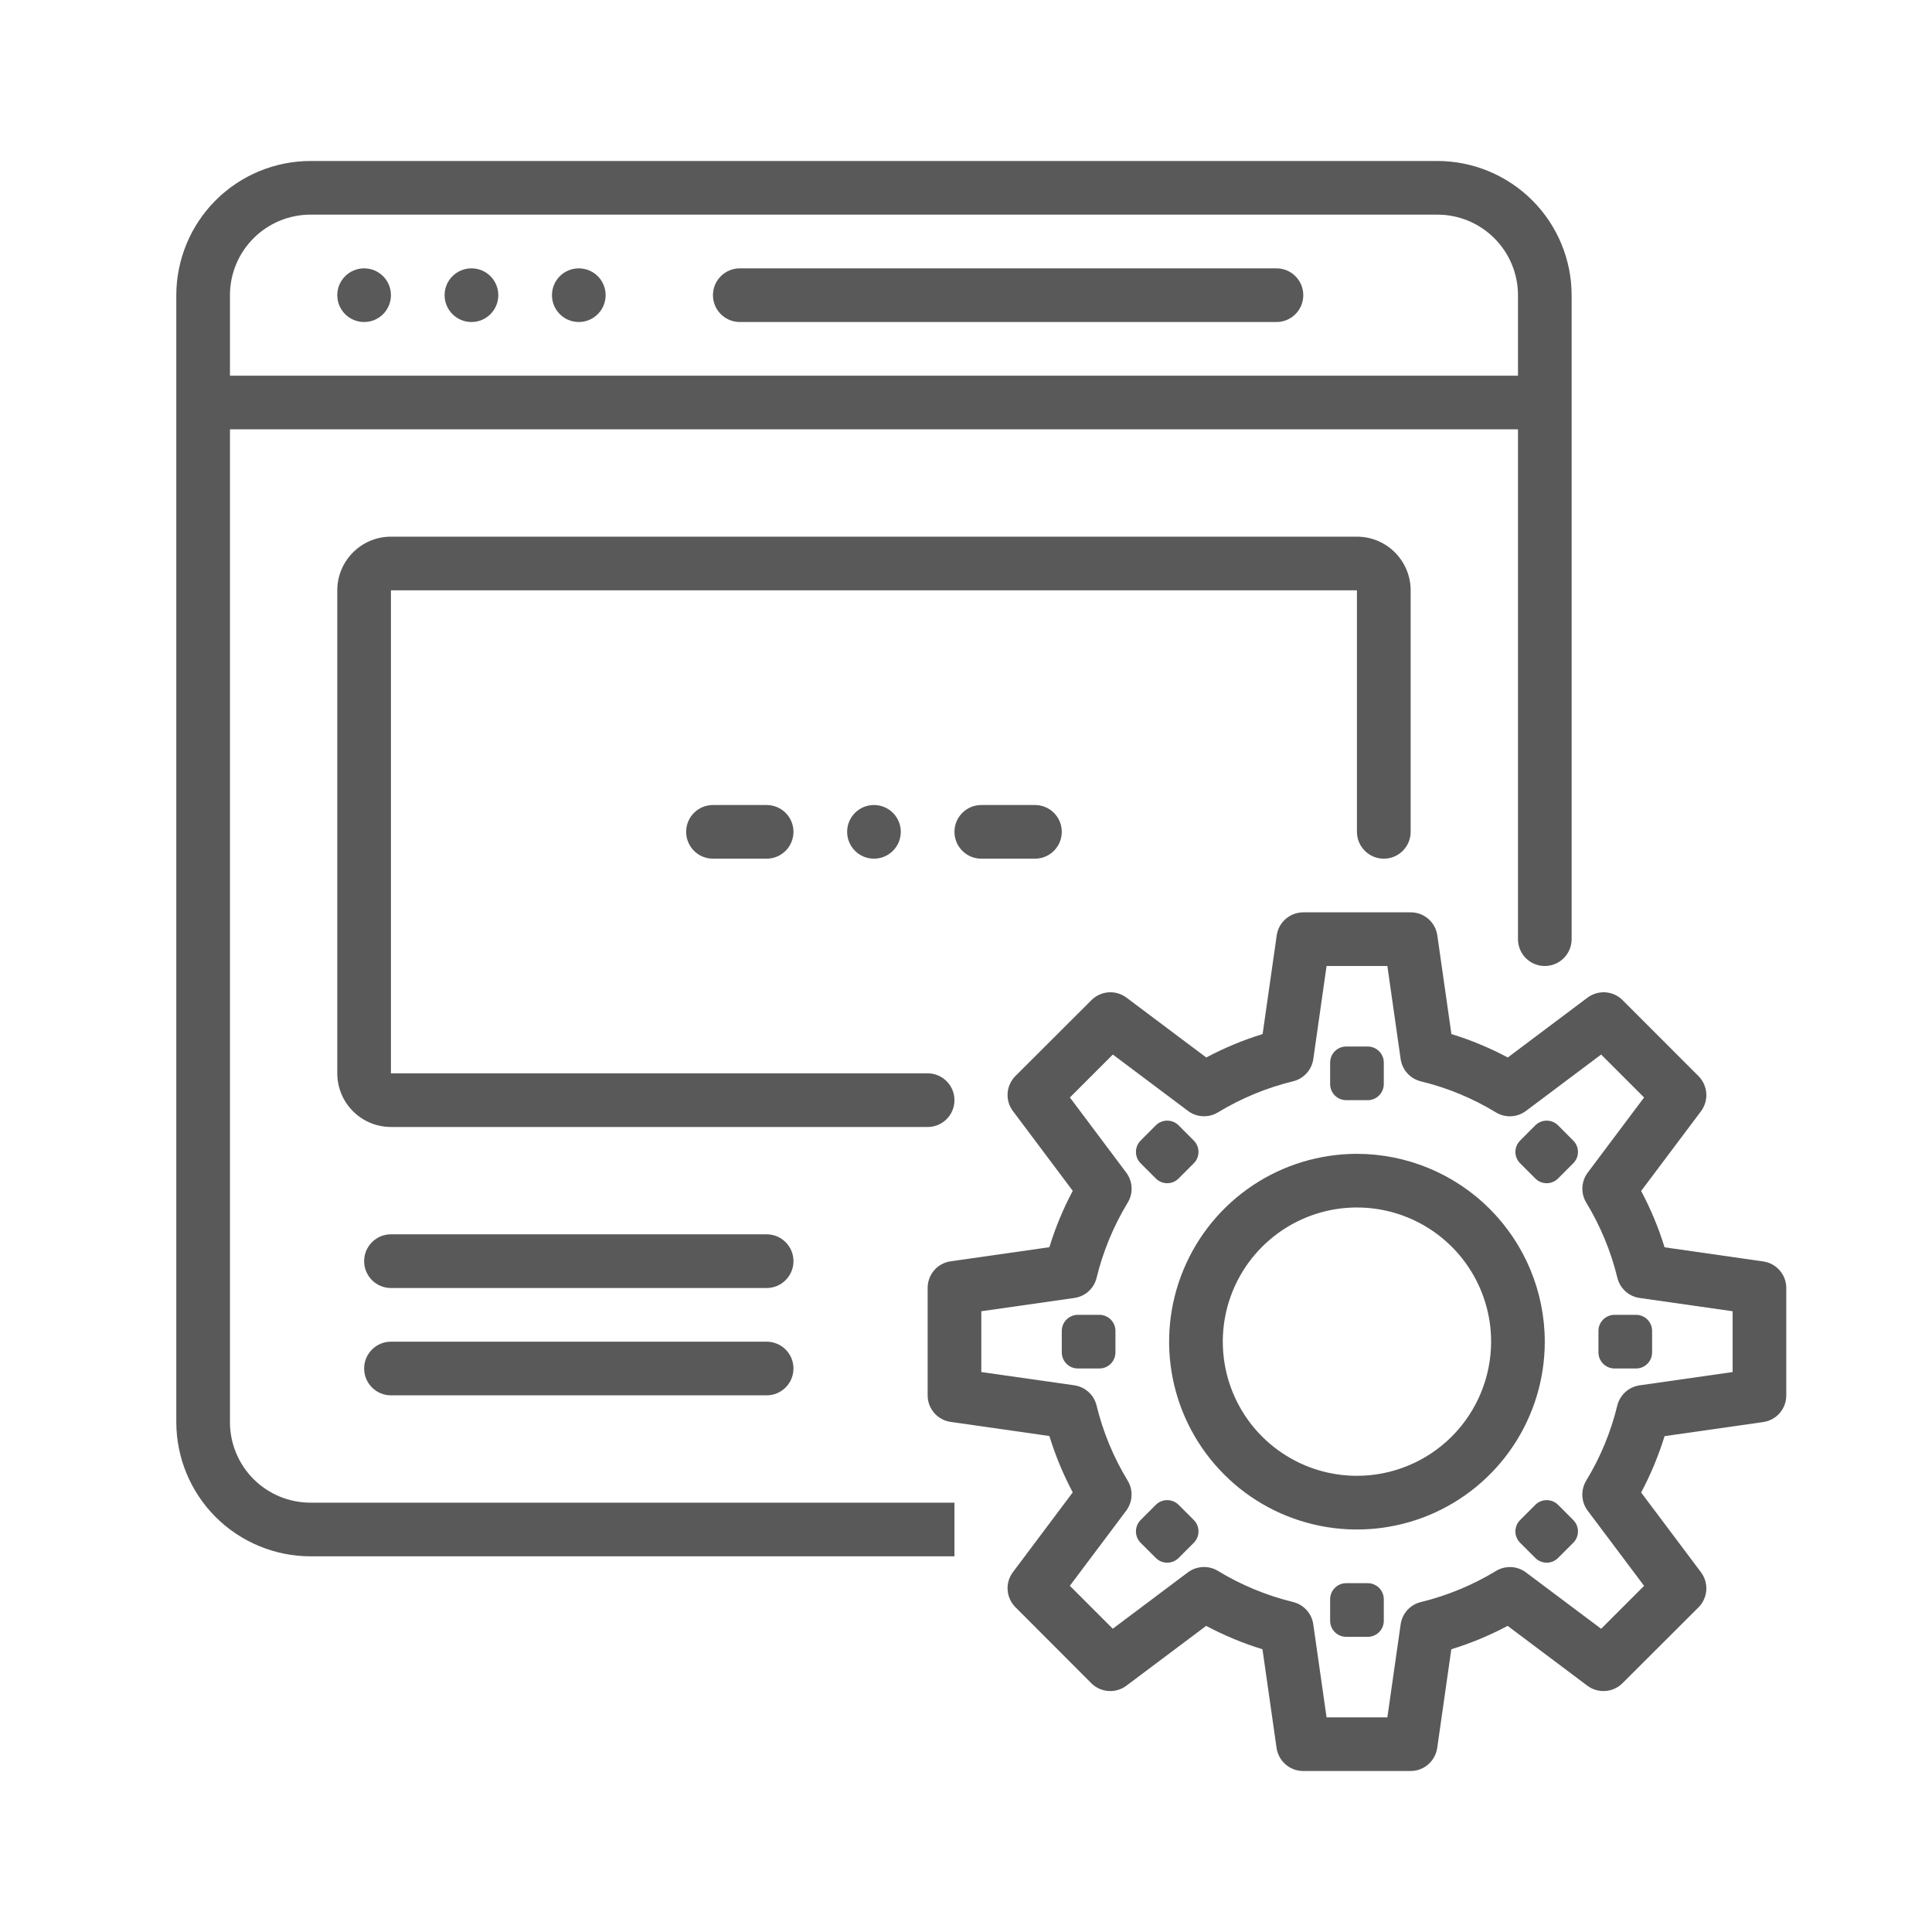 <svg width="40" height="40" viewBox="0 0 40 40" fill="none" xmlns="http://www.w3.org/2000/svg">
<path d="M36.507 26.117L34.463 25.824C34.339 25.421 34.176 25.03 33.978 24.658L35.217 23.007C35.297 22.9 35.336 22.767 35.327 22.634C35.317 22.501 35.26 22.375 35.166 22.28L33.594 20.707C33.5 20.612 33.374 20.555 33.241 20.545C33.108 20.536 32.975 20.575 32.868 20.655L31.217 21.894C30.845 21.696 30.454 21.533 30.05 21.409L29.758 19.366C29.739 19.233 29.673 19.111 29.571 19.024C29.47 18.936 29.34 18.888 29.206 18.889H26.983C26.849 18.889 26.72 18.937 26.619 19.025C26.518 19.112 26.452 19.233 26.433 19.366L26.141 21.409C25.738 21.533 25.347 21.696 24.974 21.894L23.323 20.655C23.216 20.575 23.084 20.536 22.951 20.545C22.817 20.555 22.692 20.612 22.597 20.707L21.023 22.278C20.929 22.372 20.871 22.498 20.862 22.631C20.852 22.765 20.891 22.897 20.972 23.004L22.21 24.655C22.012 25.027 21.85 25.418 21.726 25.822L19.682 26.114C19.549 26.133 19.428 26.199 19.34 26.301C19.253 26.403 19.205 26.532 19.206 26.667V28.889C19.205 29.023 19.254 29.152 19.341 29.253C19.429 29.354 19.55 29.42 19.682 29.439L21.726 29.731C21.85 30.134 22.012 30.525 22.21 30.898L20.972 32.549C20.891 32.656 20.852 32.788 20.862 32.922C20.871 33.055 20.929 33.18 21.023 33.275L22.594 34.849C22.689 34.943 22.814 35.001 22.948 35.01C23.081 35.02 23.213 34.981 23.32 34.901L24.972 33.662C25.344 33.86 25.735 34.022 26.138 34.146L26.43 36.19C26.45 36.323 26.516 36.444 26.618 36.532C26.719 36.619 26.849 36.667 26.983 36.667H29.206C29.339 36.667 29.468 36.618 29.569 36.531C29.67 36.443 29.736 36.322 29.756 36.19L30.048 34.146C30.451 34.022 30.842 33.86 31.214 33.662L32.865 34.901C32.972 34.981 33.105 35.02 33.238 35.01C33.371 35.001 33.497 34.943 33.592 34.849L35.166 33.278C35.26 33.183 35.317 33.058 35.327 32.924C35.336 32.791 35.297 32.659 35.217 32.552L33.978 30.901C34.176 30.528 34.339 30.137 34.463 29.734L36.507 29.442C36.639 29.423 36.761 29.356 36.848 29.255C36.936 29.153 36.984 29.023 36.983 28.889V26.667C36.983 26.533 36.935 26.404 36.847 26.303C36.76 26.202 36.639 26.136 36.507 26.117ZM35.872 28.407L33.946 28.682C33.836 28.698 33.733 28.746 33.651 28.821C33.569 28.895 33.511 28.993 33.484 29.101C33.351 29.649 33.134 30.174 32.84 30.656C32.783 30.751 32.755 30.861 32.761 30.972C32.767 31.083 32.805 31.189 32.872 31.278L34.039 32.833L33.15 33.722L31.594 32.556C31.506 32.489 31.399 32.45 31.288 32.445C31.177 32.44 31.067 32.467 30.973 32.525C30.49 32.818 29.966 33.035 29.417 33.169C29.309 33.195 29.212 33.253 29.137 33.335C29.063 33.417 29.015 33.52 28.999 33.63L28.724 35.556H27.465L27.19 33.629C27.174 33.519 27.126 33.416 27.051 33.334C26.977 33.252 26.879 33.194 26.772 33.168C26.223 33.034 25.698 32.817 25.216 32.524C25.121 32.466 25.011 32.438 24.901 32.444C24.79 32.449 24.683 32.488 24.594 32.554L23.039 33.721L22.15 32.832L23.317 31.277C23.383 31.188 23.422 31.081 23.427 30.971C23.433 30.86 23.405 30.75 23.347 30.655C23.054 30.173 22.837 29.648 22.703 29.099C22.677 28.992 22.619 28.894 22.537 28.82C22.455 28.745 22.352 28.697 22.242 28.681L20.317 28.407V27.148L22.243 26.873C22.353 26.858 22.456 26.809 22.538 26.735C22.62 26.66 22.678 26.563 22.704 26.455C22.838 25.907 23.055 25.382 23.348 24.899C23.406 24.805 23.434 24.695 23.428 24.584C23.423 24.473 23.384 24.366 23.318 24.278L22.151 22.722L23.04 21.833L24.596 23C24.684 23.067 24.791 23.105 24.902 23.11C25.012 23.116 25.122 23.088 25.217 23.03C25.7 22.737 26.224 22.52 26.773 22.387C26.881 22.36 26.978 22.302 27.052 22.22C27.127 22.138 27.175 22.035 27.191 21.925L27.465 20H28.724L28.999 21.927C29.015 22.037 29.063 22.139 29.137 22.221C29.212 22.303 29.309 22.361 29.417 22.388C29.966 22.521 30.49 22.738 30.973 23.032C31.068 23.089 31.178 23.117 31.288 23.111C31.399 23.105 31.506 23.067 31.594 23L33.15 21.833L34.039 22.722L32.872 24.278C32.806 24.366 32.767 24.473 32.762 24.584C32.756 24.695 32.784 24.805 32.842 24.899C33.135 25.382 33.352 25.907 33.486 26.455C33.512 26.563 33.57 26.66 33.652 26.735C33.734 26.809 33.837 26.858 33.947 26.873L35.872 27.148V28.407Z" fill="#595959"/>
<path d="M28.094 23.889C27.325 23.889 26.573 24.117 25.934 24.544C25.294 24.972 24.796 25.579 24.502 26.29C24.207 27 24.13 27.782 24.28 28.536C24.43 29.291 24.801 29.984 25.345 30.528C25.888 31.072 26.581 31.442 27.336 31.592C28.09 31.742 28.872 31.665 29.583 31.371C30.293 31.076 30.901 30.578 31.328 29.938C31.755 29.299 31.983 28.547 31.983 27.778C31.982 26.747 31.572 25.758 30.843 25.029C30.114 24.3 29.125 23.89 28.094 23.889ZM28.094 30.555C27.545 30.555 27.008 30.393 26.551 30.087C26.094 29.782 25.738 29.348 25.528 28.841C25.318 28.333 25.263 27.775 25.37 27.236C25.477 26.697 25.742 26.202 26.13 25.814C26.519 25.425 27.014 25.16 27.552 25.053C28.091 24.946 28.65 25.001 29.157 25.211C29.665 25.422 30.099 25.778 30.404 26.235C30.709 26.691 30.872 27.228 30.872 27.778C30.871 28.514 30.578 29.22 30.058 29.741C29.537 30.262 28.831 30.555 28.094 30.555Z" fill="#595959"/>
<path d="M4.761 29.444V8.889H31.428V19.444C31.428 19.751 31.676 20 31.983 20C32.29 20 32.539 19.751 32.539 19.444V6.111C32.538 5.375 32.245 4.669 31.724 4.148C31.203 3.627 30.497 3.334 29.761 3.333H6.428C5.691 3.334 4.985 3.627 4.464 4.148C3.944 4.669 3.651 5.375 3.65 6.111V29.444C3.651 30.181 3.944 30.887 4.464 31.408C4.985 31.928 5.691 32.221 6.428 32.222H19.761V31.111H6.428C5.986 31.111 5.562 30.936 5.249 30.623C4.937 30.31 4.761 29.886 4.761 29.444ZM6.428 4.444H29.761C30.203 4.444 30.627 4.62 30.939 4.933C31.252 5.245 31.428 5.669 31.428 6.111V7.778H4.761V6.111C4.761 5.669 4.937 5.245 5.249 4.933C5.562 4.62 5.986 4.444 6.428 4.444Z" fill="#595959"/>
<path d="M6.983 6.111C6.983 6.418 7.232 6.667 7.539 6.667C7.846 6.667 8.094 6.418 8.094 6.111C8.094 5.804 7.846 5.556 7.539 5.556C7.232 5.556 6.983 5.804 6.983 6.111Z" fill="#595959"/>
<path d="M9.205 6.111C9.205 6.418 9.454 6.667 9.761 6.667C10.068 6.667 10.317 6.418 10.317 6.111C10.317 5.804 10.068 5.556 9.761 5.556C9.454 5.556 9.205 5.804 9.205 6.111Z" fill="#595959"/>
<path d="M11.428 6.111C11.428 6.418 11.676 6.667 11.983 6.667C12.29 6.667 12.539 6.418 12.539 6.111C12.539 5.804 12.29 5.556 11.983 5.556C11.676 5.556 11.428 5.804 11.428 6.111Z" fill="#595959"/>
<path d="M26.428 5.556H15.317C15.01 5.556 14.761 5.804 14.761 6.111C14.761 6.418 15.01 6.667 15.317 6.667H26.428C26.735 6.667 26.983 6.418 26.983 6.111C26.983 5.804 26.735 5.556 26.428 5.556Z" fill="#595959"/>
<path d="M28.65 17.778C28.957 17.778 29.206 17.529 29.206 17.222V12.222C29.206 11.928 29.088 11.645 28.88 11.437C28.672 11.228 28.389 11.111 28.094 11.111H8.094C7.8 11.111 7.517 11.228 7.309 11.437C7.1 11.645 6.983 11.928 6.983 12.222V22.222C6.983 22.517 7.1 22.799 7.309 23.008C7.517 23.216 7.8 23.333 8.094 23.333H19.206C19.512 23.333 19.761 23.085 19.761 22.778C19.761 22.471 19.512 22.222 19.206 22.222H8.094V12.222H28.094V17.222C28.094 17.529 28.343 17.778 28.65 17.778Z" fill="#595959"/>
<path d="M15.872 25.555H8.094C7.788 25.555 7.539 25.804 7.539 26.111C7.539 26.418 7.788 26.667 8.094 26.667H15.872C16.179 26.667 16.428 26.418 16.428 26.111C16.428 25.804 16.179 25.555 15.872 25.555Z" fill="#595959"/>
<path d="M15.872 27.778H8.094C7.788 27.778 7.539 28.026 7.539 28.333C7.539 28.64 7.788 28.889 8.094 28.889H15.872C16.179 28.889 16.428 28.64 16.428 28.333C16.428 28.026 16.179 27.778 15.872 27.778Z" fill="#595959"/>
<path d="M17.539 17.222C17.539 17.529 17.788 17.778 18.094 17.778C18.401 17.778 18.65 17.529 18.65 17.222C18.65 16.915 18.401 16.667 18.094 16.667C17.788 16.667 17.539 16.915 17.539 17.222Z" fill="#595959"/>
<path d="M21.428 16.667H20.317C20.01 16.667 19.761 16.915 19.761 17.222C19.761 17.529 20.01 17.778 20.317 17.778H21.428C21.735 17.778 21.983 17.529 21.983 17.222C21.983 16.915 21.735 16.667 21.428 16.667Z" fill="#595959"/>
<path d="M15.872 16.667H14.761C14.454 16.667 14.206 16.915 14.206 17.222C14.206 17.529 14.454 17.778 14.761 17.778H15.872C16.179 17.778 16.428 17.529 16.428 17.222C16.428 16.915 16.179 16.667 15.872 16.667Z" fill="#595959"/>
<path d="M28.317 21.667H27.872C27.688 21.667 27.539 21.816 27.539 22V22.444C27.539 22.628 27.688 22.778 27.872 22.778H28.317C28.501 22.778 28.65 22.628 28.65 22.444V22C28.65 21.816 28.501 21.667 28.317 21.667Z" fill="#595959"/>
<path d="M23.93 23.299L23.616 23.614C23.486 23.744 23.486 23.955 23.616 24.085L23.93 24.399C24.06 24.53 24.271 24.53 24.402 24.399L24.716 24.085C24.846 23.955 24.846 23.744 24.716 23.614L24.402 23.299C24.271 23.169 24.06 23.169 23.93 23.299Z" fill="#595959"/>
<path d="M22.761 27.222H22.317C22.133 27.222 21.983 27.371 21.983 27.555V28C21.983 28.184 22.133 28.333 22.317 28.333H22.761C22.945 28.333 23.094 28.184 23.094 28V27.555C23.094 27.371 22.945 27.222 22.761 27.222Z" fill="#595959"/>
<path d="M23.93 31.156L23.616 31.47C23.486 31.601 23.486 31.812 23.616 31.942L23.93 32.256C24.06 32.386 24.271 32.386 24.402 32.256L24.716 31.942C24.846 31.812 24.846 31.601 24.716 31.47L24.402 31.156C24.271 31.026 24.06 31.026 23.93 31.156Z" fill="#595959"/>
<path d="M28.317 32.778H27.872C27.688 32.778 27.539 32.927 27.539 33.111V33.556C27.539 33.74 27.688 33.889 27.872 33.889H28.317C28.501 33.889 28.65 33.74 28.65 33.556V33.111C28.65 32.927 28.501 32.778 28.317 32.778Z" fill="#595959"/>
<path d="M31.787 31.156L31.473 31.47C31.342 31.601 31.342 31.812 31.473 31.942L31.787 32.256C31.917 32.386 32.128 32.386 32.258 32.256L32.572 31.942C32.703 31.812 32.703 31.601 32.572 31.47L32.258 31.156C32.128 31.026 31.917 31.026 31.787 31.156Z" fill="#595959"/>
<path d="M33.872 27.222H33.428C33.244 27.222 33.094 27.371 33.094 27.555V28C33.094 28.184 33.244 28.333 33.428 28.333H33.872C34.056 28.333 34.205 28.184 34.205 28V27.555C34.205 27.371 34.056 27.222 33.872 27.222Z" fill="#595959"/>
<path d="M31.787 23.299L31.473 23.614C31.342 23.744 31.342 23.955 31.473 24.085L31.787 24.399C31.917 24.53 32.128 24.53 32.258 24.399L32.572 24.085C32.703 23.955 32.703 23.744 32.572 23.614L32.258 23.299C32.128 23.169 31.917 23.169 31.787 23.299Z" fill="#595959"/>
</svg>
